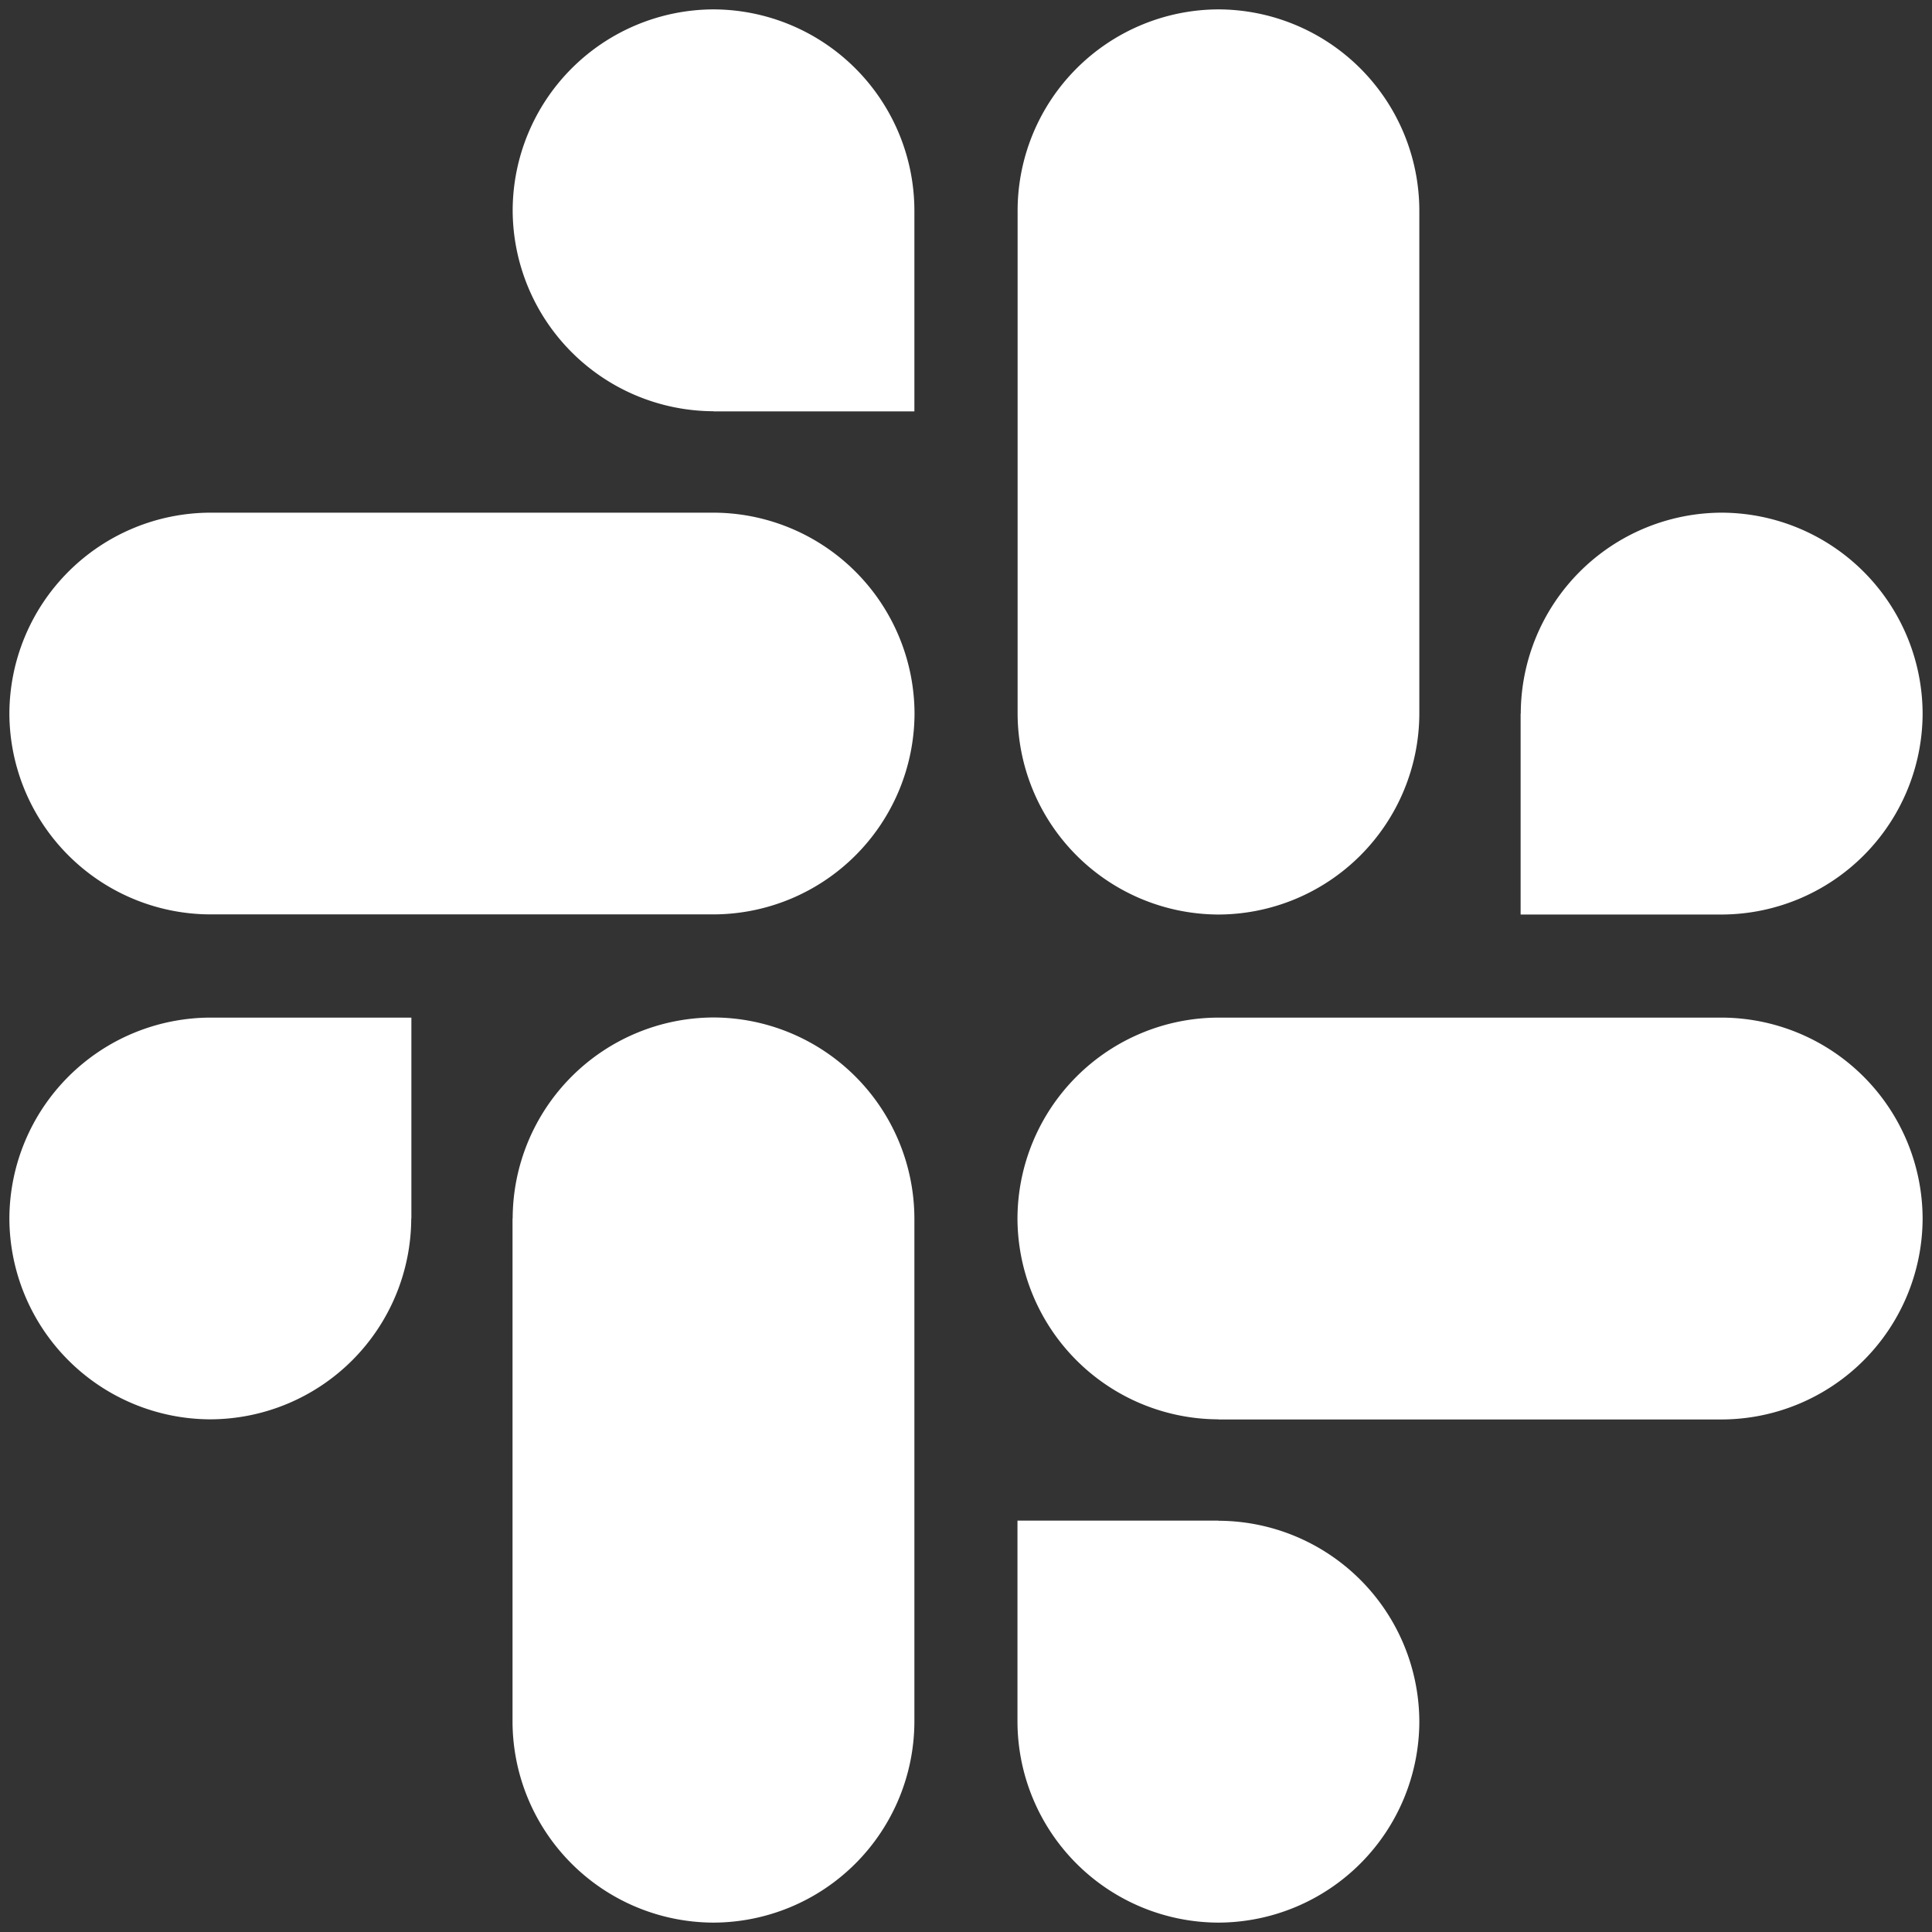 <svg xmlns="http://www.w3.org/2000/svg" width="14" height="14" viewBox="0 0 14 14">
    <rect x="0" y="0" width="14" height="14" fill="#333333" stroke="none"/>
    <g fill="#FFF" fill-rule="nonzero">
        <path d="M2.98 8.829a1.46 1.46 0 0 1-1.456 1.456A1.46 1.46 0 0 1 .068 8.83a1.46 1.46 0 0 1 1.456-1.456h1.457v1.456zM3.715 8.829A1.46 1.46 0 0 1 5.17 7.373a1.46 1.46 0 0 1 1.456 1.456v3.647a1.46 1.46 0 0 1-1.456 1.456 1.46 1.46 0 0 1-1.456-1.456V8.829zM5.171 2.98a1.46 1.46 0 0 1-1.456-1.456A1.46 1.46 0 0 1 5.17.068a1.46 1.46 0 0 1 1.456 1.456v1.457H5.171zM5.171 3.715A1.46 1.46 0 0 1 6.627 5.17a1.46 1.46 0 0 1-1.456 1.456H1.524A1.46 1.46 0 0 1 .068 5.171a1.46 1.46 0 0 1 1.456-1.456h3.647zM11.02 5.171a1.46 1.46 0 0 1 1.456-1.456 1.46 1.46 0 0 1 1.456 1.456 1.46 1.46 0 0 1-1.456 1.456h-1.457V5.171zM10.285 5.171A1.46 1.46 0 0 1 8.83 6.627a1.46 1.46 0 0 1-1.456-1.456V1.524A1.46 1.46 0 0 1 8.829.068a1.46 1.46 0 0 1 1.456 1.456v3.647zM8.829 11.02a1.46 1.46 0 0 1 1.456 1.456 1.46 1.46 0 0 1-1.456 1.456 1.46 1.46 0 0 1-1.456-1.456v-1.457h1.456zM8.829 10.285A1.46 1.46 0 0 1 7.373 8.83a1.46 1.46 0 0 1 1.456-1.456h3.647a1.46 1.46 0 0 1 1.456 1.456 1.46 1.46 0 0 1-1.456 1.456H8.829z"/>
    </g>
</svg>
